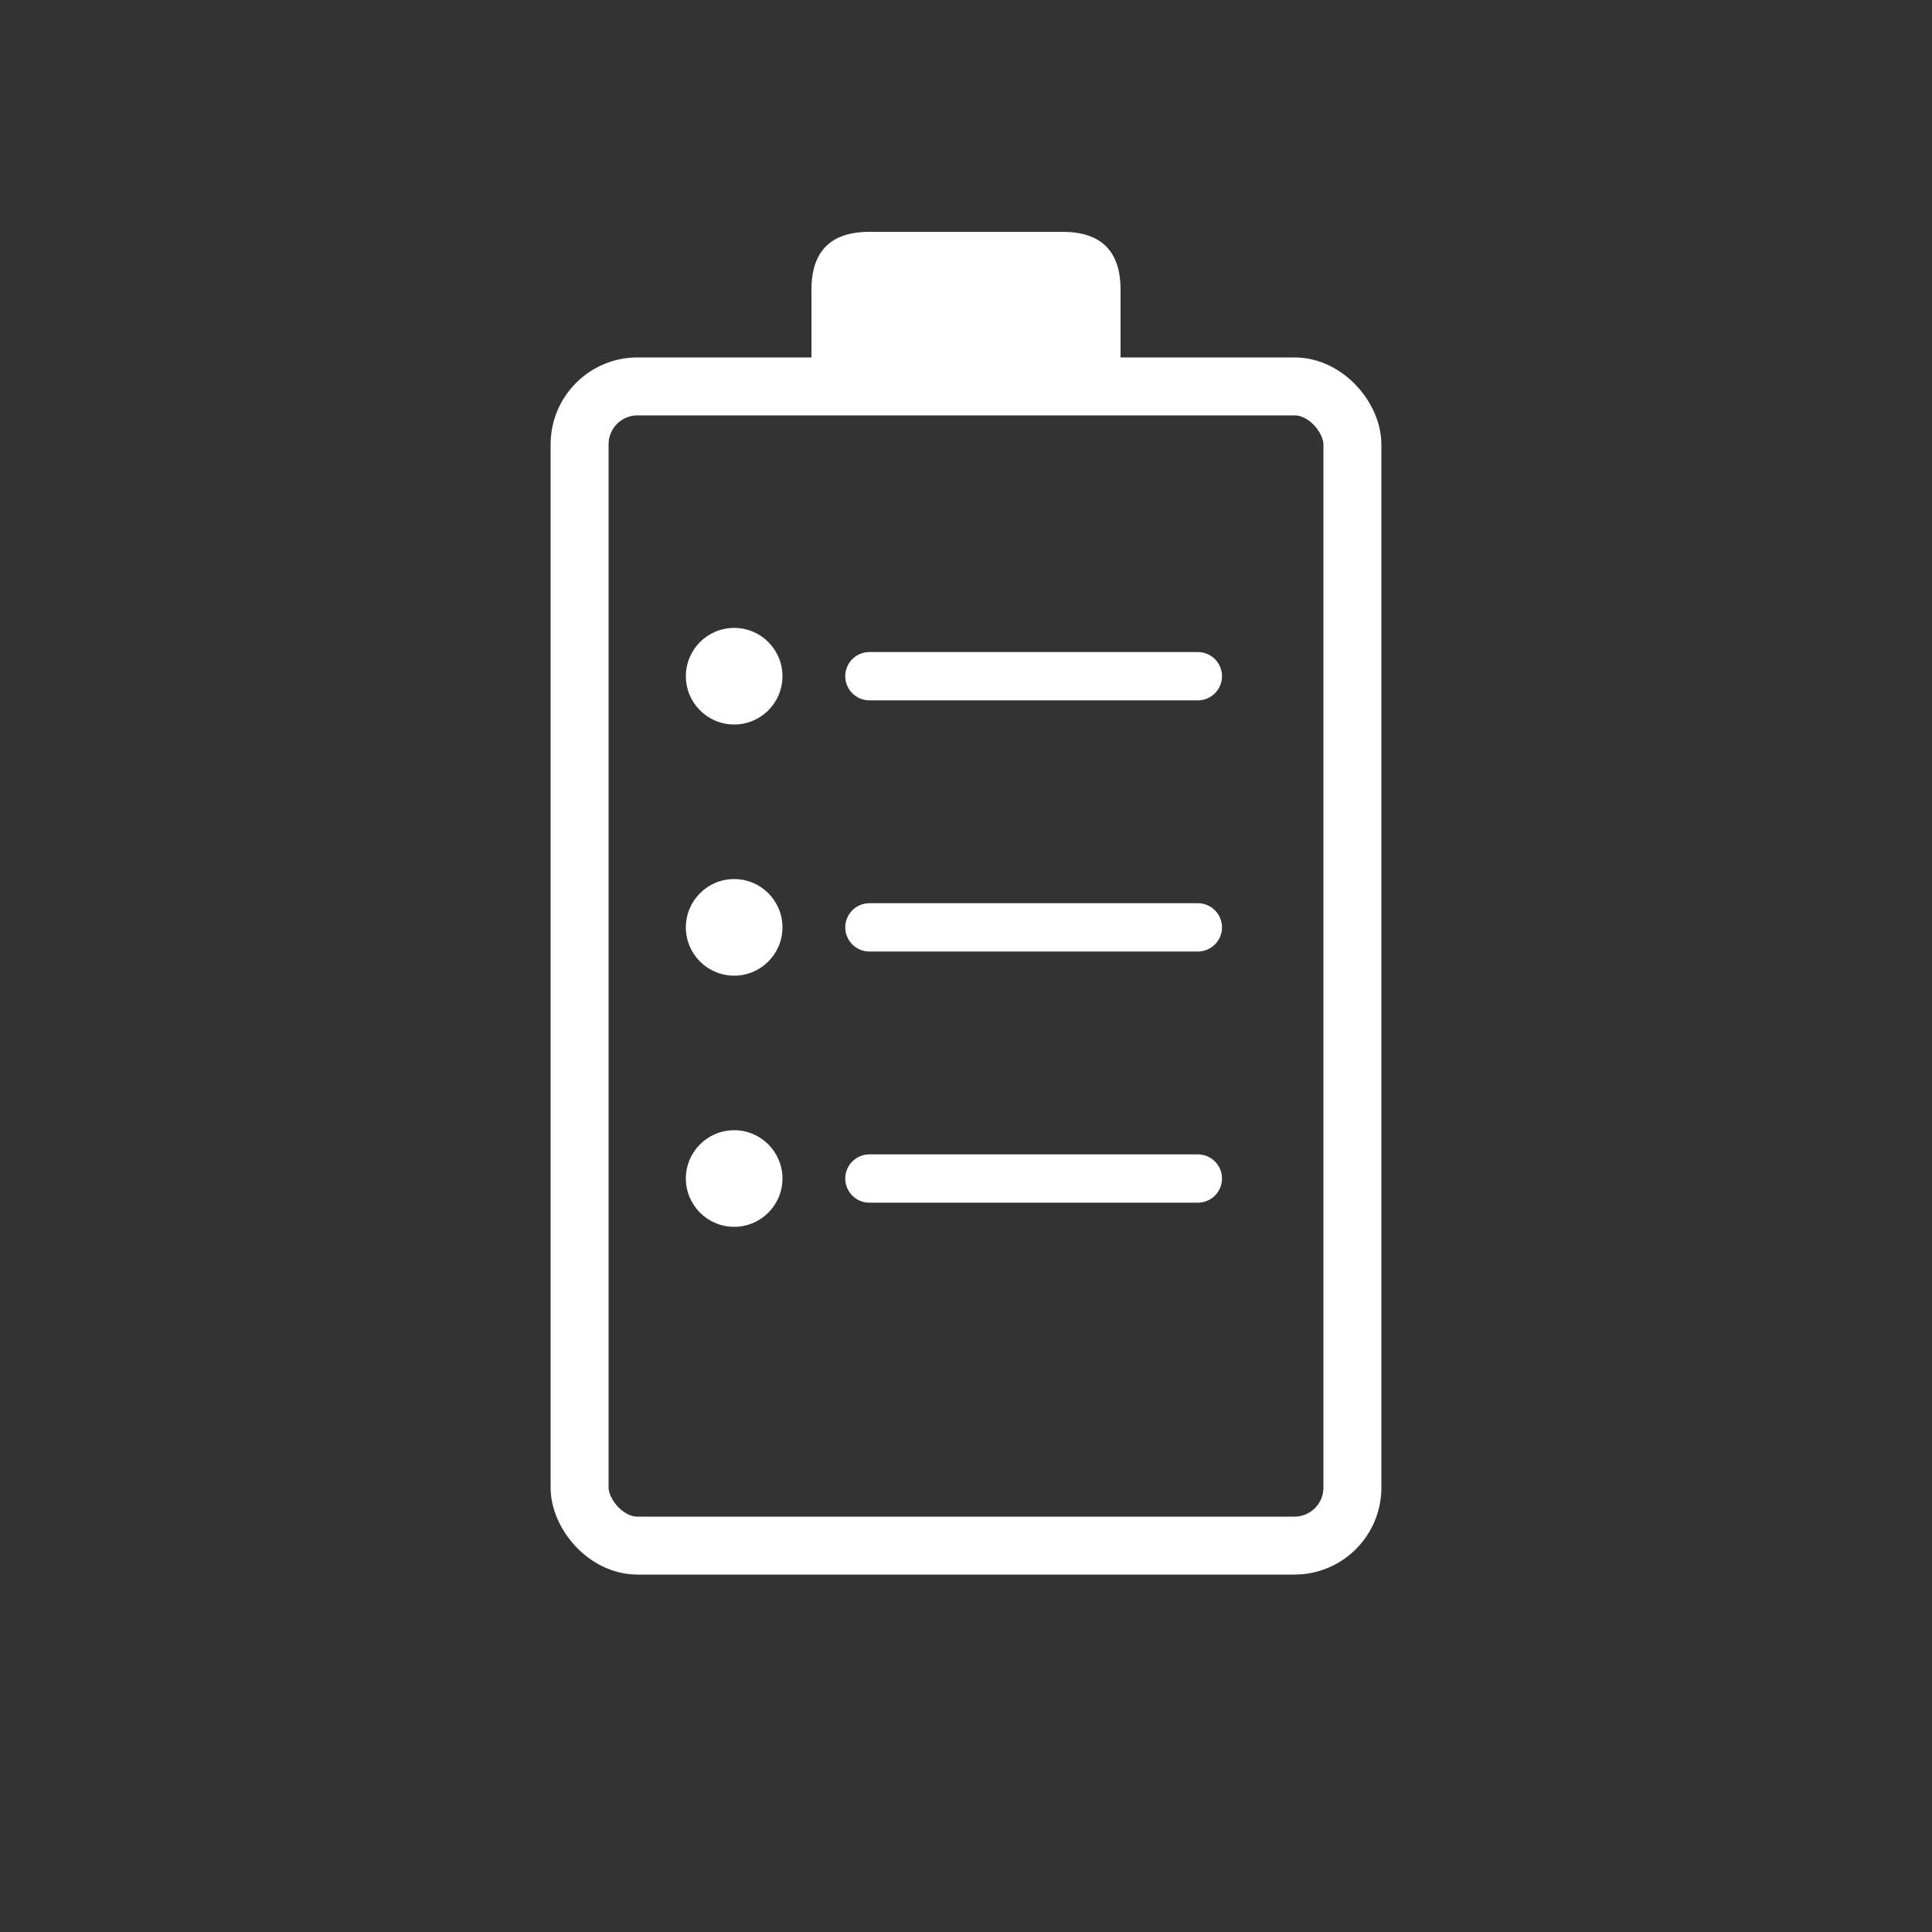 <svg xmlns="http://www.w3.org/2000/svg" viewBox="0 0 100 100" width="100" height="100">
  <rect x="0" y="0" width="100" height="100" fill="#333333" stroke="none"/>
  <!-- Clipboard background -->
  <rect x="30" y="20" width="40" height="60" rx="3" fill="none" stroke="white" stroke-width="3"/>
  
  <!-- Clipboard clip -->
  <path d="M 42 15 L 42 20 L 58 20 L 58 15 Q 58 12 55 12 L 45 12 Q 42 12 42 15 Z" fill="white"/>
  
  <!-- List items with checkmarks -->
  <circle cx="38" cy="35" r="2.5" fill="white"/>
  <line x1="45" y1="35" x2="62" y2="35" stroke="white" stroke-width="2.5" stroke-linecap="round"/>
  
  <circle cx="38" cy="48" r="2.5" fill="white"/>
  <line x1="45" y1="48" x2="62" y2="48" stroke="white" stroke-width="2.5" stroke-linecap="round"/>
  
  <circle cx="38" cy="61" r="2.5" fill="white"/>
  <line x1="45" y1="61" x2="62" y2="61" stroke="white" stroke-width="2.5" stroke-linecap="round"/>
</svg>